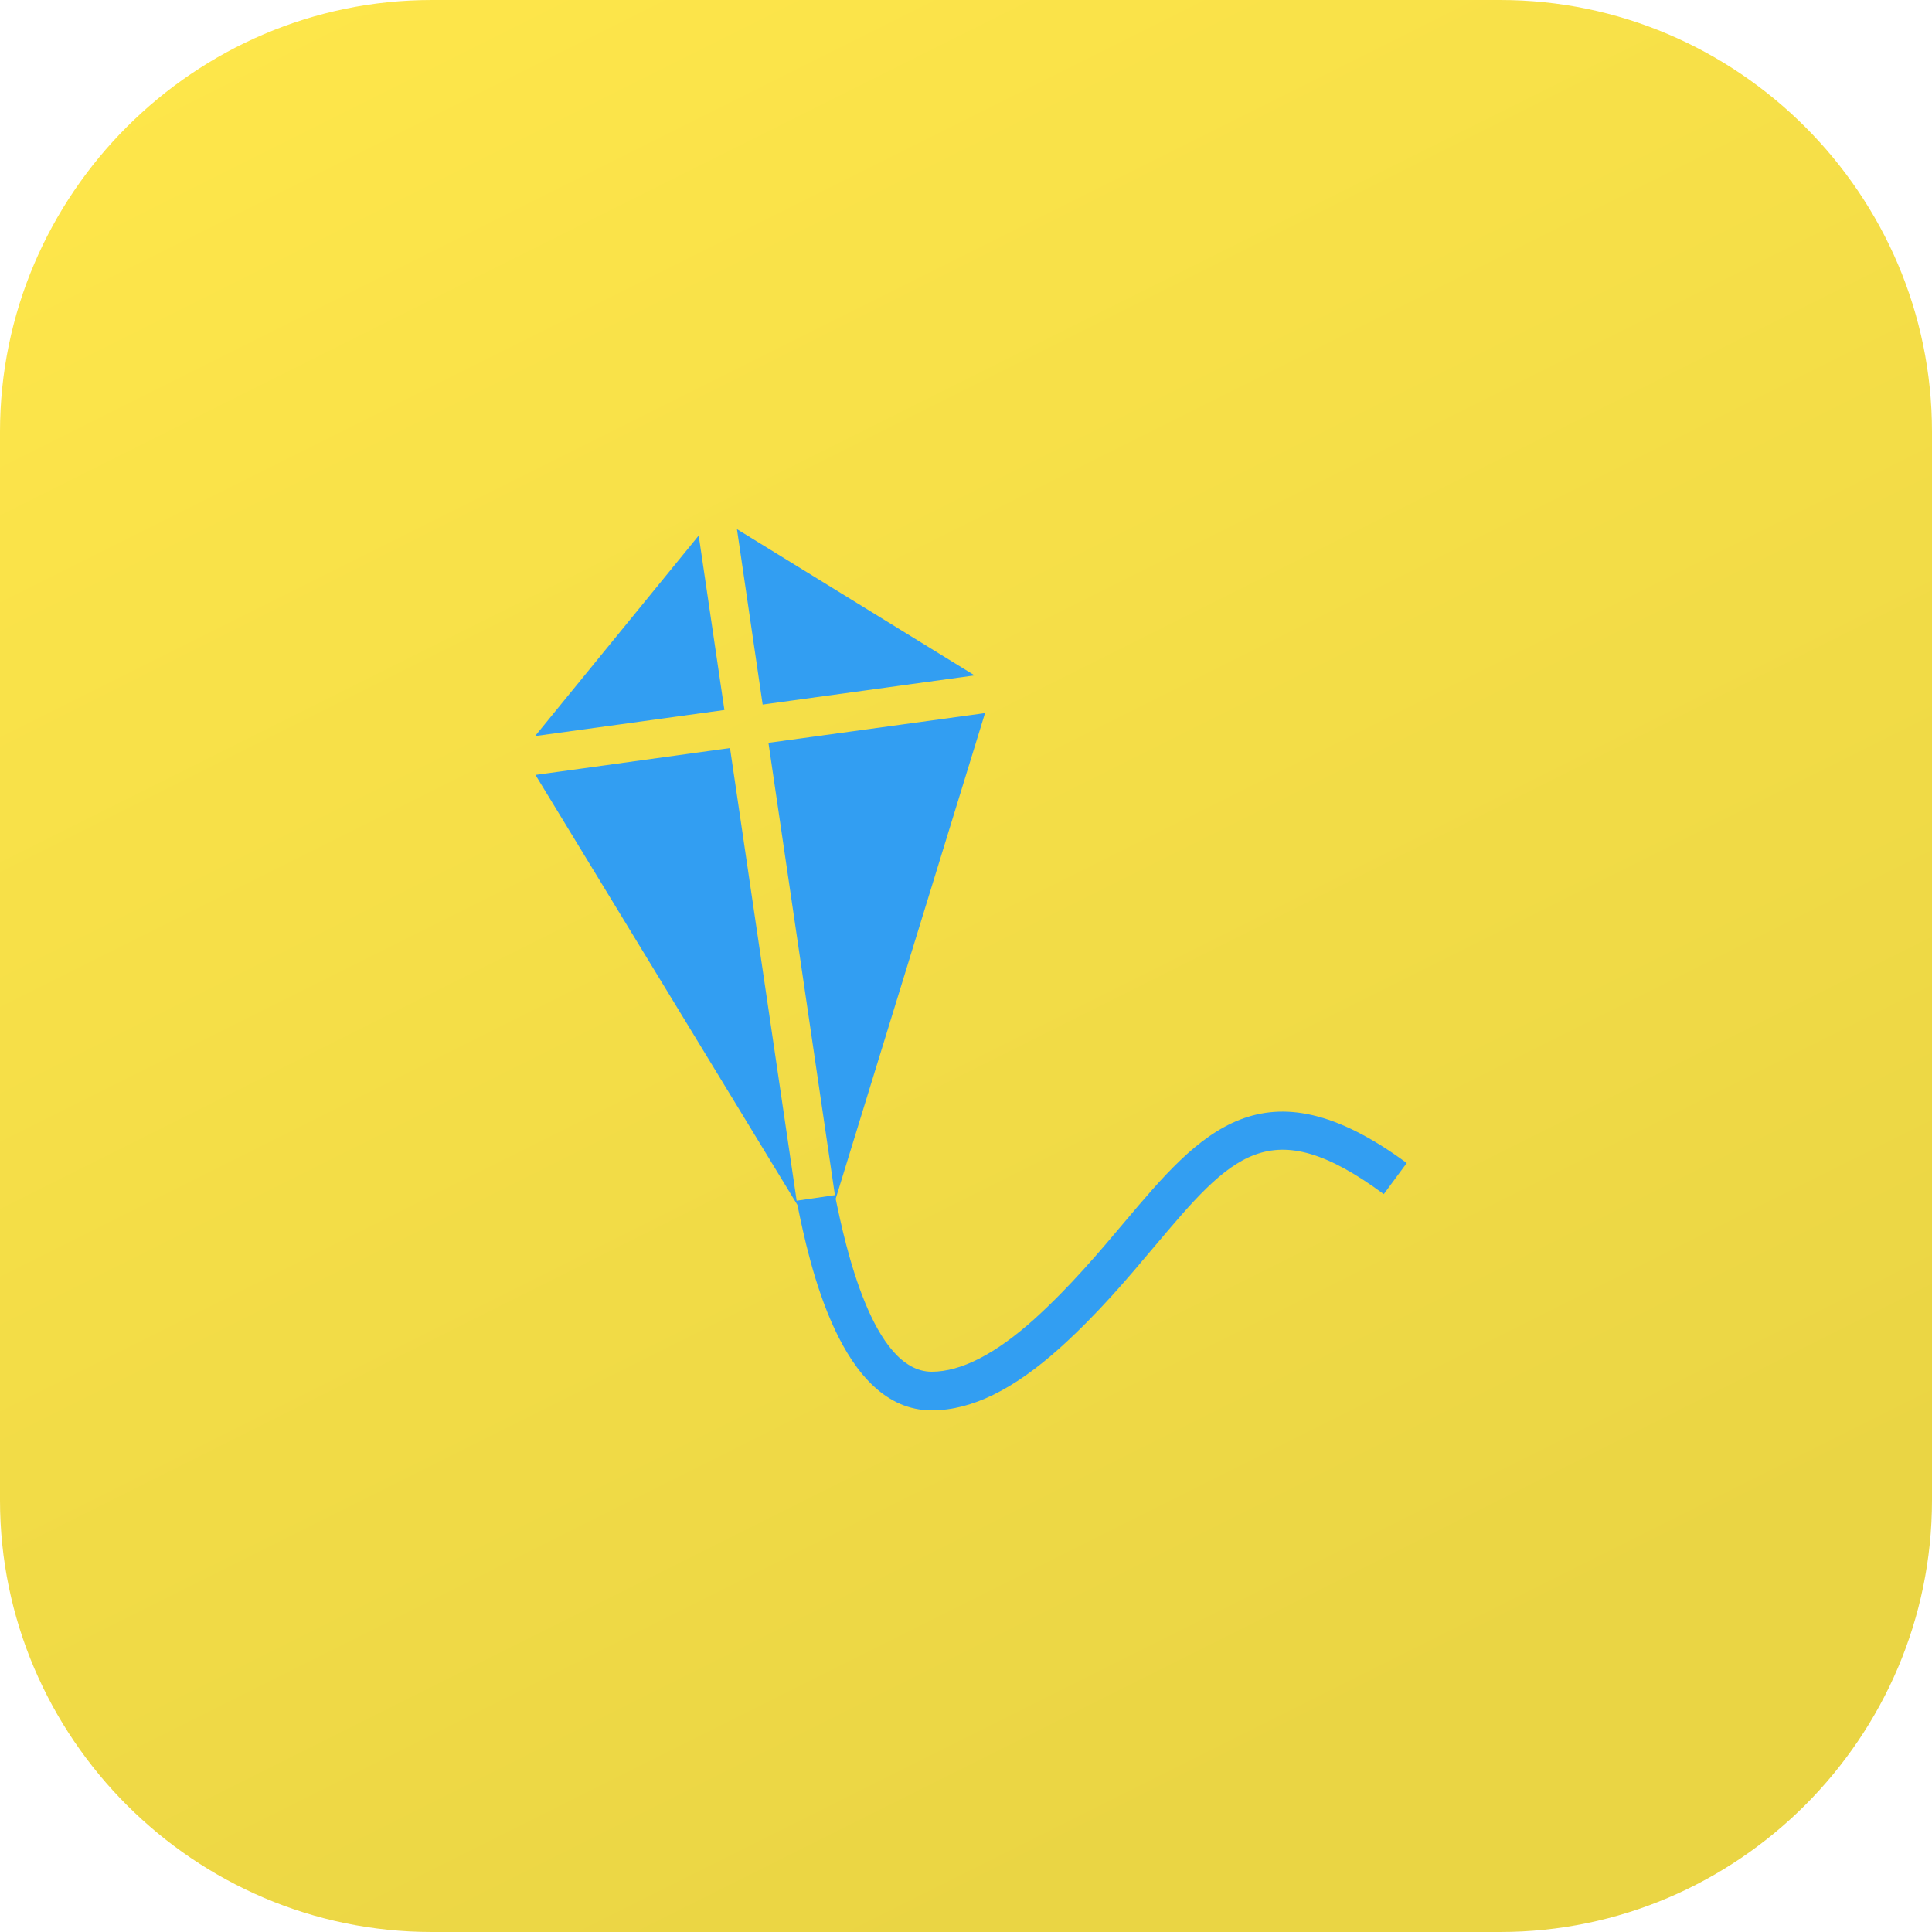 <svg viewBox="0 0 100 100" xmlns="http://www.w3.org/2000/svg" xmlns:xlink="http://www.w3.org/1999/xlink" width="100" height="100">
<defs>
<linearGradient id="bg-gradient" x1="0%" y1="0%" x2="50%" y2="100%"><stop stop-color="#ffe74b" offset="0.003"/><stop stop-color="#ead544" offset="1"/></linearGradient>

 <g id="bg" fill="url(#bg-gradient)" class="bg"><path d="M100,77.646C100,89.941,89.941,100,77.646,100H22.353C10.059,100,0,89.941,0,77.646V22.353 C0,10.059,10.059,0,22.353,0h55.295C89.941,0,100,10.059,100,22.353V77.646z"/></g> 
 <path fill="#329ef2" id="i-2051" d="M13.475,10.468l-1.33-9.079l12.3,7.569L13.475,10.468z M32.225,37.229c-1.33,1.58-2.83,3.361-4.67,5.031 c-2.02,1.82-3.81,2.74-5.33,2.74c-3.07,0-4.48-6.57-4.97-8.951l7.73-25.139l-11.21,1.539l3.44,23.411l-1.98,0.289l-3.45-23.43 l-10.07,1.391l13.56,22.26C15.885,39.35,17.495,47,22.225,47c2.061,0,4.24-1.07,6.669-3.262c1.939-1.75,3.49-3.59,4.859-5.219 c3.971-4.701,5.961-7.07,11.871-2.711l1.189-1.609C39.395,28.729,36.074,32.67,32.225,37.229z M10.165,1.719l-8.47,10.38l9.8-1.35 L10.165,1.719z"/> 
</defs>
<use x="0" y="0" class="bg" xlink:href="#bg"/>
<use x="26" y="26" xlink:href="#i-2051"/>
<use x="0" y="0" xlink:href="#fg"/>
</svg>